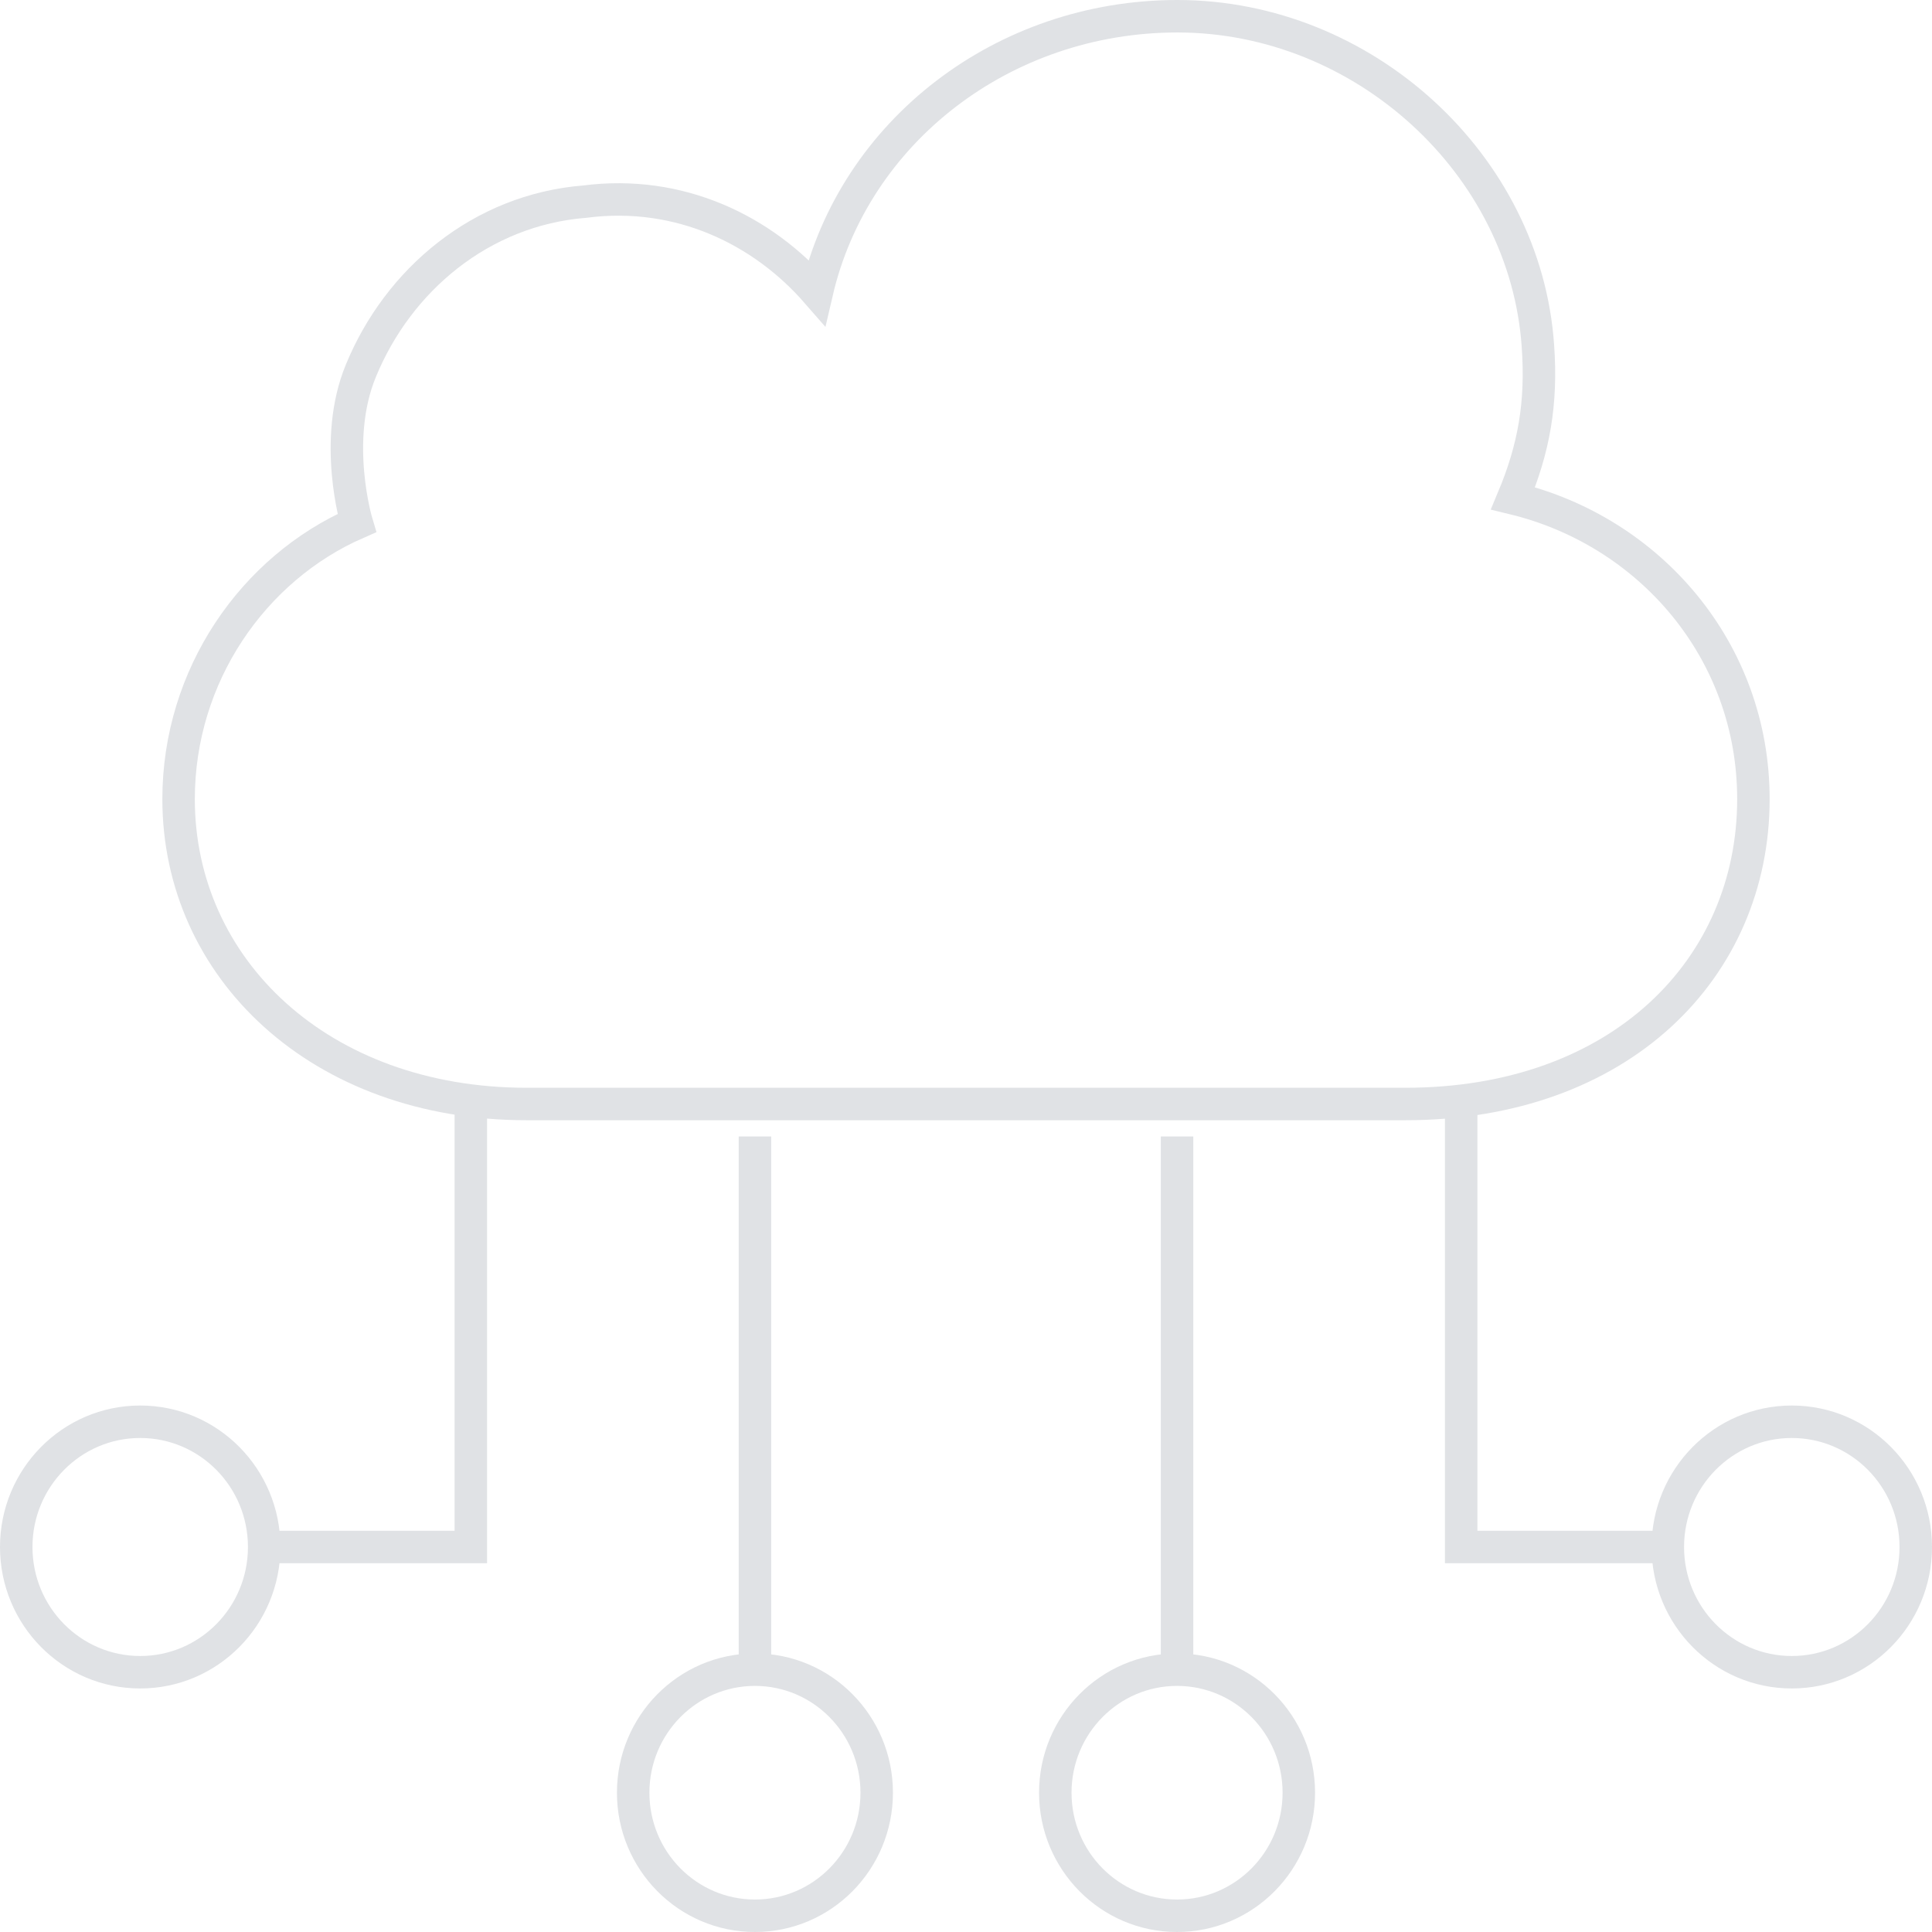 <?xml version="1.0" encoding="UTF-8"?>
<svg width="119px" height="119px" viewBox="0 0 119 119" version="1.1" xmlns="http://www.w3.org/2000/svg" xmlns:xlink="http://www.w3.org/1999/xlink">
    <g id="Page-1" stroke="none" stroke-width="1" fill="none" fill-rule="evenodd">
        <g id="about-us---vsichni-2-copy-8" transform="translate(-421, -2038)">
            <rect fill="#FFFFFF" x="0" y="0" width="1440" height="3862"></rect>
            <g id="Group-11" transform="translate(416, 2014)" stroke="#E0E2E5" stroke-width="2">
                <g id="Group" transform="translate(6, 25)">
                    <path d="M85.558,67 C98.832,67 107,58.625 107,48.22 C107,39.083 100.618,31.723 92.195,29.693 C93.471,26.648 93.982,23.856 93.726,20.303 C92.961,9.136 83.005,0 71.518,0 C60.797,0 51.608,7.106 49.311,17.004 C45.992,13.197 40.887,10.659 35.016,11.42 C28.634,11.928 23.529,16.242 21.232,21.826 C19.445,26.14 20.976,31.216 20.976,31.216 C14.595,34.008 10,40.606 10,48.22 C10,58.625 18.679,67 31.442,67 L85.558,67 Z" id="Shape"></path>
                    <g transform="translate(89, 67)">
                        <polyline id="Shape" points="0 0.029 0 27.286 12.727 27.286"></polyline>
                        <ellipse id="Oval" cx="20.364" cy="27.286" rx="7.636" ry="7.714"></ellipse>
                    </g>
                    <g transform="translate(0, 67)">
                        <polyline id="Shape" points="28 0.029 28 27.286 15.273 27.286"></polyline>
                        <ellipse id="Oval" cx="7.636" cy="27.286" rx="7.636" ry="7.714"></ellipse>
                    </g>
                    <g transform="translate(64, 69)">
                        <path d="M7.5,0 L7.5,32.842" id="Shape"></path>
                        <ellipse id="Oval" cx="7.5" cy="40.421" rx="7.5" ry="7.579"></ellipse>
                    </g>
                    <g transform="translate(38, 69)">
                        <path d="M7.5,0 L7.5,32.842" id="Shape"></path>
                        <ellipse id="Oval" cx="7.5" cy="40.421" rx="7.5" ry="7.579"></ellipse>
                    </g>
                </g>
            </g>
        </g>
    </g>
</svg>
